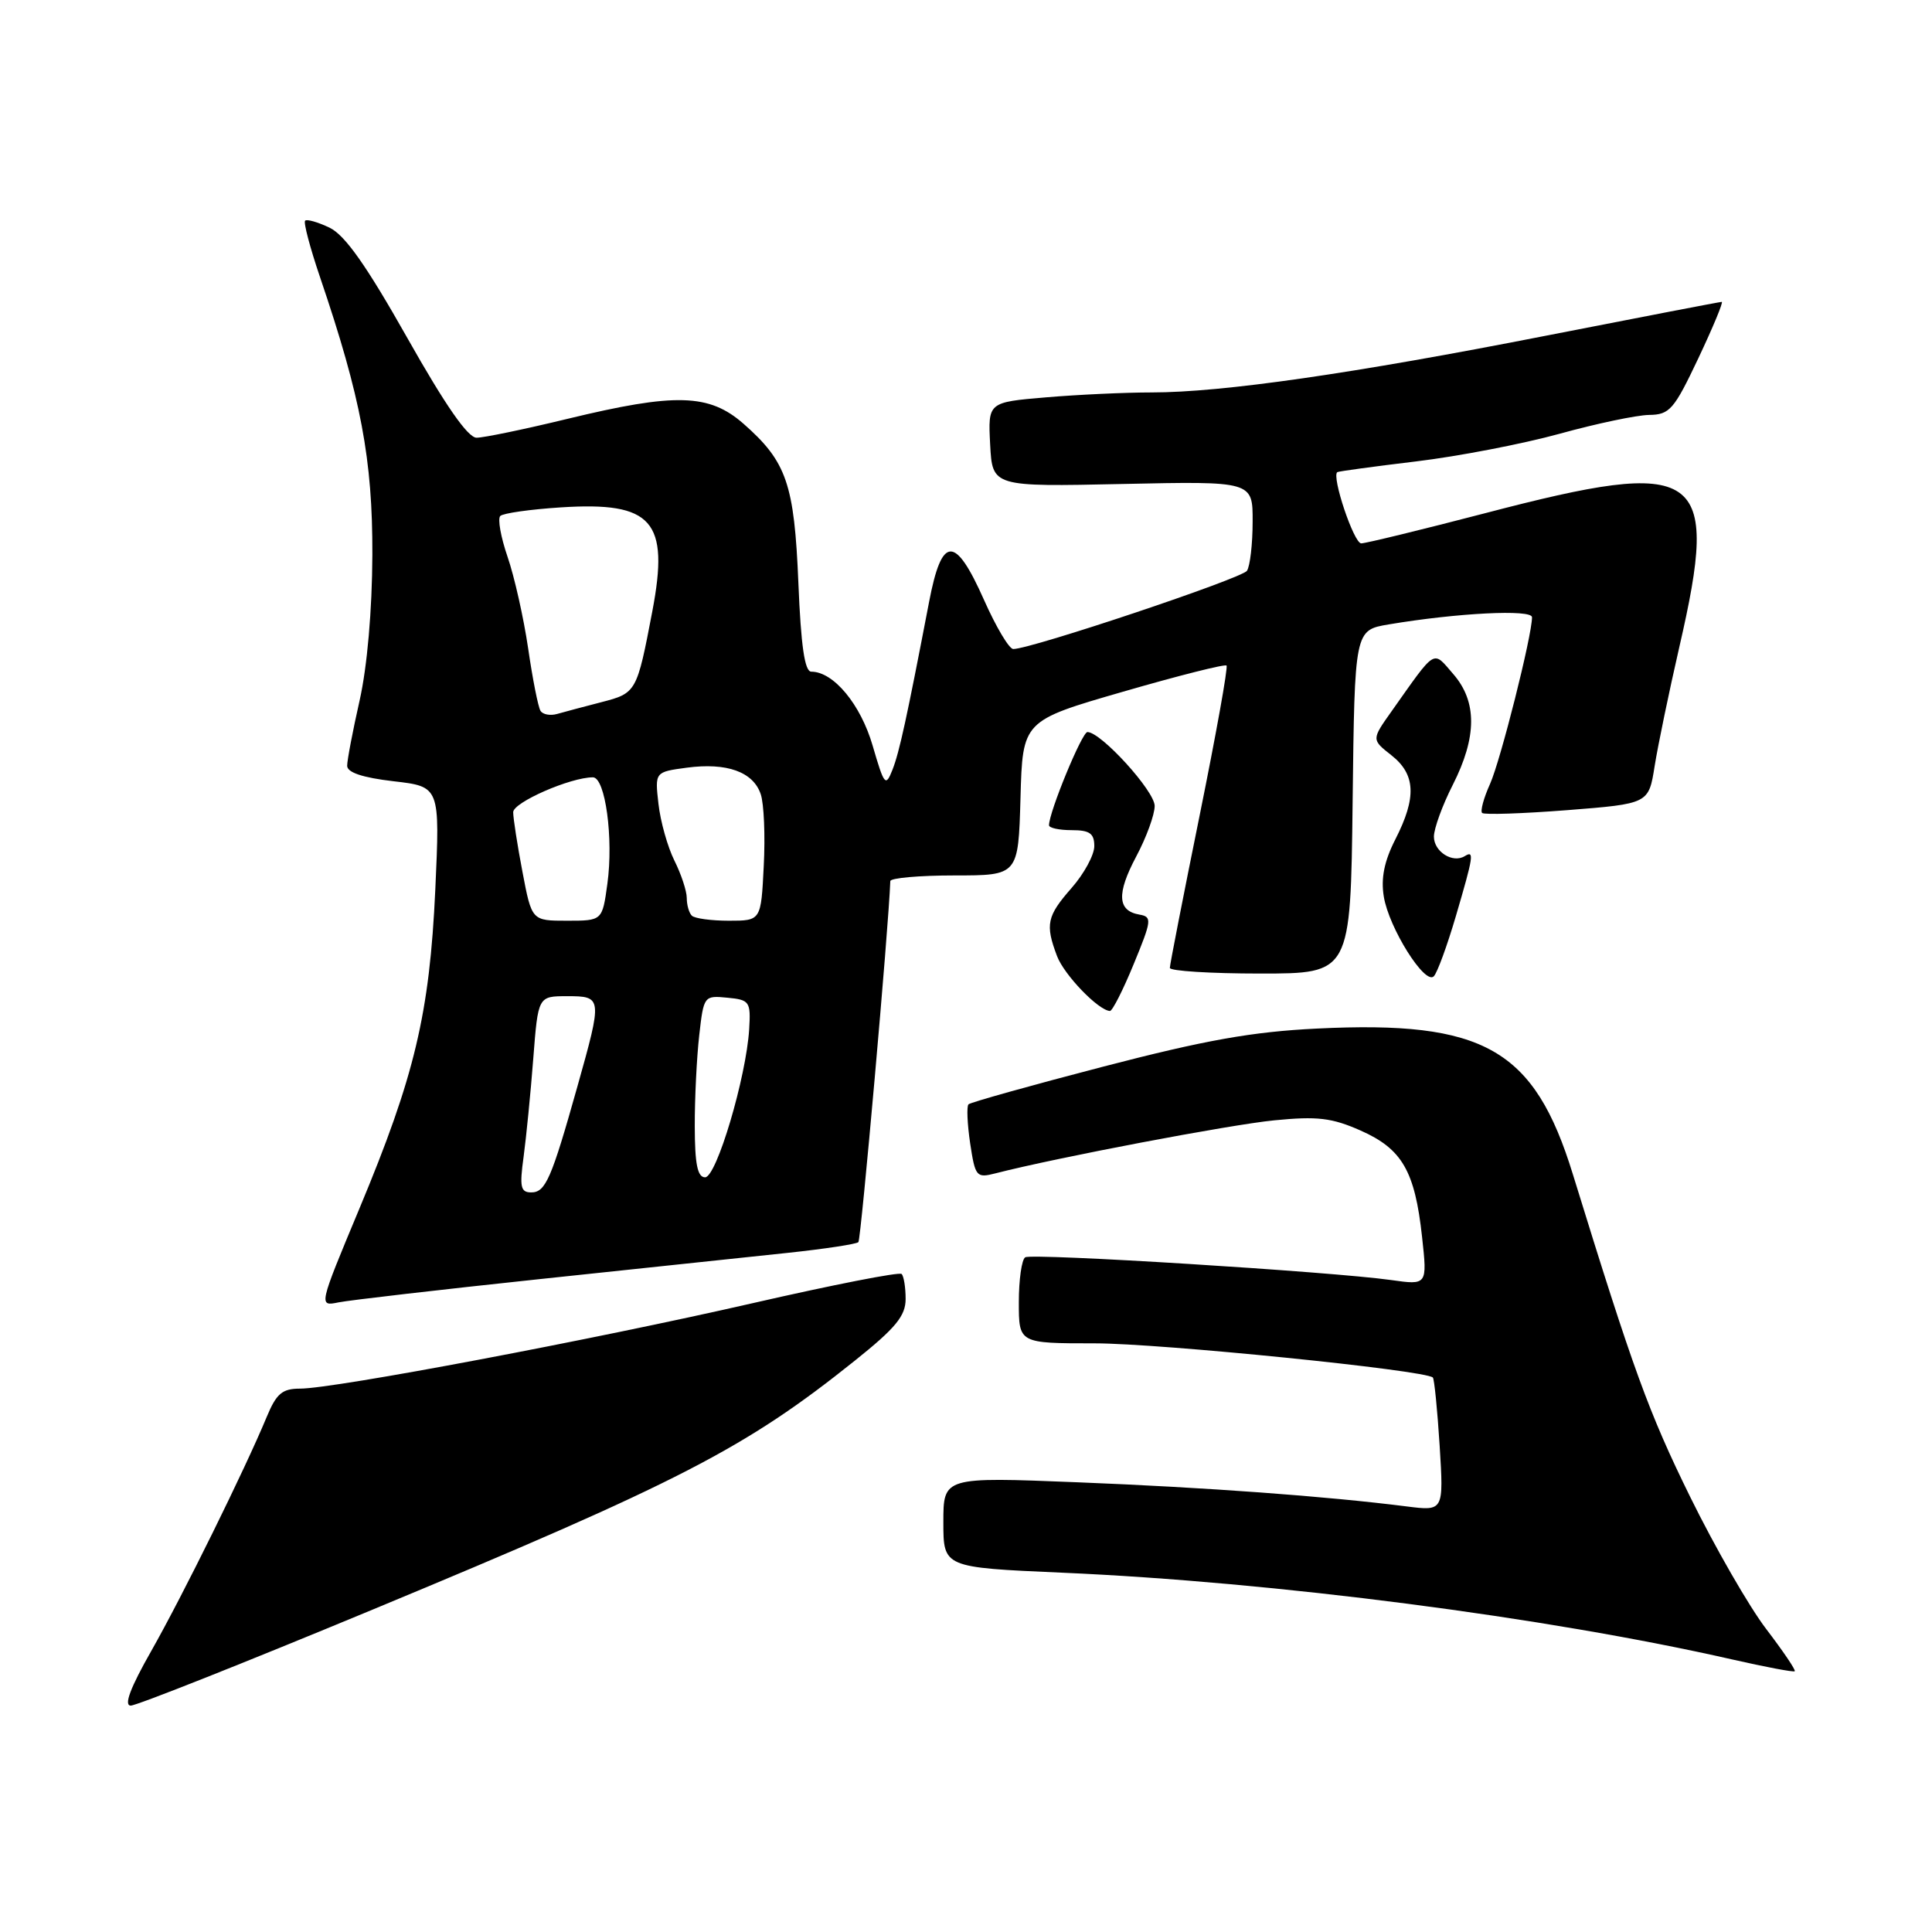<?xml version="1.0" encoding="UTF-8" standalone="no"?>
<!DOCTYPE svg PUBLIC "-//W3C//DTD SVG 1.1//EN" "http://www.w3.org/Graphics/SVG/1.1/DTD/svg11.dtd" >
<svg xmlns="http://www.w3.org/2000/svg" xmlns:xlink="http://www.w3.org/1999/xlink" version="1.1" viewBox="0 0 256 256">
 <g >
 <path fill="currentColor"
d=" M 49.09 213.40 C 90.12 196.37 98.73 191.93 113.25 180.31 C 118.68 175.97 120.00 174.37 120.00 172.12 C 120.00 170.59 119.76 169.10 119.47 168.81 C 119.18 168.51 110.29 170.26 99.72 172.68 C 78.53 177.53 44.27 184.00 39.77 184.00 C 37.39 184.00 36.63 184.65 35.34 187.75 C 32.47 194.68 24.20 211.44 20.05 218.75 C 17.26 223.65 16.38 226.00 17.33 226.00 C 18.10 226.00 32.39 220.33 49.09 213.40 Z  M 234.03 215.85 C 231.78 212.91 227.24 205.02 223.95 198.33 C 218.46 187.16 216.43 181.59 208.41 155.59 C 203.29 138.97 196.66 135.20 174.50 136.29 C 165.92 136.71 159.69 137.82 146.16 141.34 C 136.62 143.82 128.60 146.07 128.33 146.33 C 128.07 146.60 128.17 148.92 128.55 151.49 C 129.22 155.92 129.38 156.12 131.88 155.48 C 140.00 153.39 162.96 149.03 168.84 148.45 C 174.54 147.89 176.47 148.11 180.28 149.80 C 185.78 152.23 187.48 155.16 188.43 163.89 C 189.13 170.29 189.13 170.29 184.32 169.61 C 176.42 168.50 136.76 166.03 135.85 166.60 C 135.38 166.88 135.00 169.57 135.00 172.56 C 135.00 178.00 135.00 178.00 145.05 178.00 C 153.75 178.00 188.86 181.55 189.86 182.53 C 190.05 182.72 190.46 186.78 190.76 191.55 C 191.30 200.23 191.30 200.23 186.40 199.61 C 175.78 198.26 159.68 197.08 142.75 196.41 C 125.00 195.70 125.00 195.70 125.00 201.70 C 125.00 207.70 125.00 207.70 140.75 208.39 C 168.81 209.61 204.93 214.29 229.50 219.88 C 233.90 220.88 237.64 221.59 237.81 221.45 C 237.99 221.32 236.28 218.80 234.03 215.85 Z  M 71.50 169.49 C 84.70 168.09 99.50 166.52 104.38 166.01 C 109.27 165.49 113.48 164.85 113.74 164.59 C 114.09 164.24 117.75 122.92 117.97 116.75 C 117.99 116.34 121.81 116.00 126.47 116.00 C 134.93 116.00 134.93 116.00 135.22 105.75 C 135.50 95.50 135.50 95.50 148.82 91.65 C 156.14 89.53 162.31 87.97 162.52 88.19 C 162.74 88.40 161.13 97.33 158.96 108.04 C 156.79 118.74 155.01 127.84 155.01 128.25 C 155.00 128.66 160.39 129.00 166.98 129.00 C 178.96 129.00 178.96 129.00 179.23 106.25 C 179.50 83.50 179.50 83.50 184.00 82.74 C 193.10 81.21 203.00 80.71 203.00 81.79 C 203.00 84.24 198.83 100.77 197.44 103.87 C 196.60 105.73 196.13 107.46 196.39 107.72 C 196.65 107.98 201.72 107.81 207.66 107.35 C 218.46 106.50 218.46 106.50 219.25 101.50 C 219.69 98.75 221.16 91.65 222.52 85.73 C 227.94 62.21 225.47 60.50 196.79 68.00 C 188.38 70.19 180.99 71.99 180.37 72.00 C 179.39 72.00 176.41 63.10 177.20 62.56 C 177.37 62.45 182.06 61.81 187.64 61.14 C 193.22 60.47 201.77 58.82 206.64 57.48 C 211.51 56.13 216.85 55.01 218.50 54.98 C 221.24 54.95 221.81 54.29 225.04 47.47 C 226.98 43.36 228.38 40.00 228.14 40.00 C 227.90 40.00 217.42 42.02 204.86 44.48 C 179.24 49.51 161.95 52.00 152.60 52.00 C 149.14 52.00 142.84 52.29 138.61 52.65 C 130.91 53.30 130.91 53.30 131.20 58.90 C 131.50 64.50 131.50 64.50 148.75 64.13 C 166.00 63.76 166.00 63.76 165.98 69.13 C 165.98 72.08 165.64 75.01 165.23 75.63 C 164.58 76.64 136.62 86.00 134.26 86.00 C 133.72 86.00 131.98 83.08 130.39 79.50 C 126.55 70.86 124.80 70.92 123.11 79.75 C 120.14 95.22 119.18 99.63 118.26 101.99 C 117.35 104.30 117.17 104.09 115.63 98.80 C 114.04 93.33 110.45 89.00 107.50 89.00 C 106.63 89.00 106.13 85.61 105.79 77.25 C 105.25 64.11 104.23 61.17 98.52 56.15 C 93.97 52.16 89.51 52.03 75.19 55.50 C 69.51 56.88 64.10 58.00 63.15 58.00 C 61.99 58.00 59.01 53.71 53.96 44.76 C 48.55 35.18 45.71 31.15 43.67 30.17 C 42.12 29.43 40.66 29.01 40.43 29.24 C 40.19 29.47 41.09 32.86 42.42 36.77 C 47.83 52.68 49.38 60.91 49.34 73.50 C 49.31 80.86 48.66 88.33 47.65 92.82 C 46.74 96.84 46.00 100.73 46.00 101.47 C 46.00 102.36 48.04 103.04 52.15 103.52 C 58.30 104.23 58.30 104.23 57.68 117.87 C 56.92 134.32 54.96 142.57 47.62 160.15 C 42.21 173.11 42.21 173.11 44.86 172.57 C 46.31 172.28 58.30 170.89 71.50 169.49 Z  M 150.22 127.75 C 152.62 121.93 152.67 121.48 150.98 121.19 C 148.06 120.69 147.94 118.42 150.55 113.50 C 151.90 110.97 153.00 107.95 153.00 106.79 C 153.00 104.82 145.89 97.00 144.09 97.00 C 143.37 97.00 139.00 107.61 139.00 109.35 C 139.00 109.71 140.35 110.00 142.00 110.00 C 144.39 110.00 145.00 110.43 145.00 112.12 C 145.00 113.28 143.65 115.77 142.00 117.65 C 138.71 121.40 138.48 122.49 140.06 126.68 C 141.00 129.17 145.52 133.87 147.07 133.96 C 147.39 133.98 148.81 131.19 150.22 127.75 Z  M 192.91 121.39 C 195.26 113.39 195.37 112.65 194.09 113.44 C 192.49 114.43 190.00 112.85 190.00 110.86 C 190.00 109.80 191.12 106.71 192.50 104.00 C 195.72 97.65 195.74 92.96 192.56 89.31 C 189.81 86.14 190.37 85.80 184.39 94.25 C 181.73 98.00 181.73 98.00 184.36 100.07 C 187.58 102.60 187.73 105.66 184.90 111.20 C 183.42 114.10 182.96 116.37 183.36 118.80 C 184.03 122.95 188.83 130.59 189.99 129.36 C 190.45 128.89 191.76 125.30 192.91 121.39 Z  M 69.38 153.28 C 69.73 150.68 70.31 144.83 70.66 140.28 C 71.30 132.00 71.30 132.00 75.15 132.00 C 79.82 132.00 79.83 132.15 76.51 143.96 C 73.06 156.23 72.29 158.00 70.39 158.00 C 68.98 158.00 68.83 157.27 69.38 153.28 Z  M 92.06 149.25 C 92.05 145.54 92.32 140.11 92.65 137.20 C 93.24 131.96 93.29 131.90 96.37 132.20 C 99.33 132.48 99.49 132.71 99.27 136.37 C 98.88 142.74 94.94 156.00 93.43 156.00 C 92.42 156.00 92.07 154.25 92.06 149.25 Z  M 69.23 115.53 C 68.55 111.97 68.00 108.41 68.00 107.62 C 68.00 106.32 75.58 103.00 78.56 103.00 C 80.21 103.00 81.31 111.11 80.48 117.11 C 79.81 122.00 79.81 122.00 75.13 122.00 C 70.46 122.00 70.46 122.00 69.23 115.53 Z  M 91.67 121.33 C 91.30 120.97 91.00 119.91 91.00 118.99 C 91.00 118.06 90.26 115.83 89.36 114.03 C 88.46 112.22 87.51 108.84 87.25 106.52 C 86.77 102.29 86.77 102.29 91.02 101.72 C 96.30 101.02 99.80 102.27 100.80 105.23 C 101.23 106.48 101.41 110.76 101.20 114.75 C 100.84 122.00 100.84 122.00 96.58 122.00 C 94.25 122.00 92.03 121.70 91.67 121.33 Z  M 71.62 94.19 C 71.31 93.70 70.57 89.97 69.98 85.90 C 69.38 81.83 68.15 76.37 67.25 73.77 C 66.36 71.17 65.92 68.74 66.29 68.37 C 66.66 68.00 70.28 67.49 74.32 67.23 C 86.47 66.45 88.72 69.00 86.44 80.98 C 84.39 91.73 84.33 91.84 79.69 93.04 C 77.39 93.63 74.75 94.34 73.83 94.60 C 72.92 94.86 71.92 94.68 71.62 94.19 Z "/>
</g>
</svg>